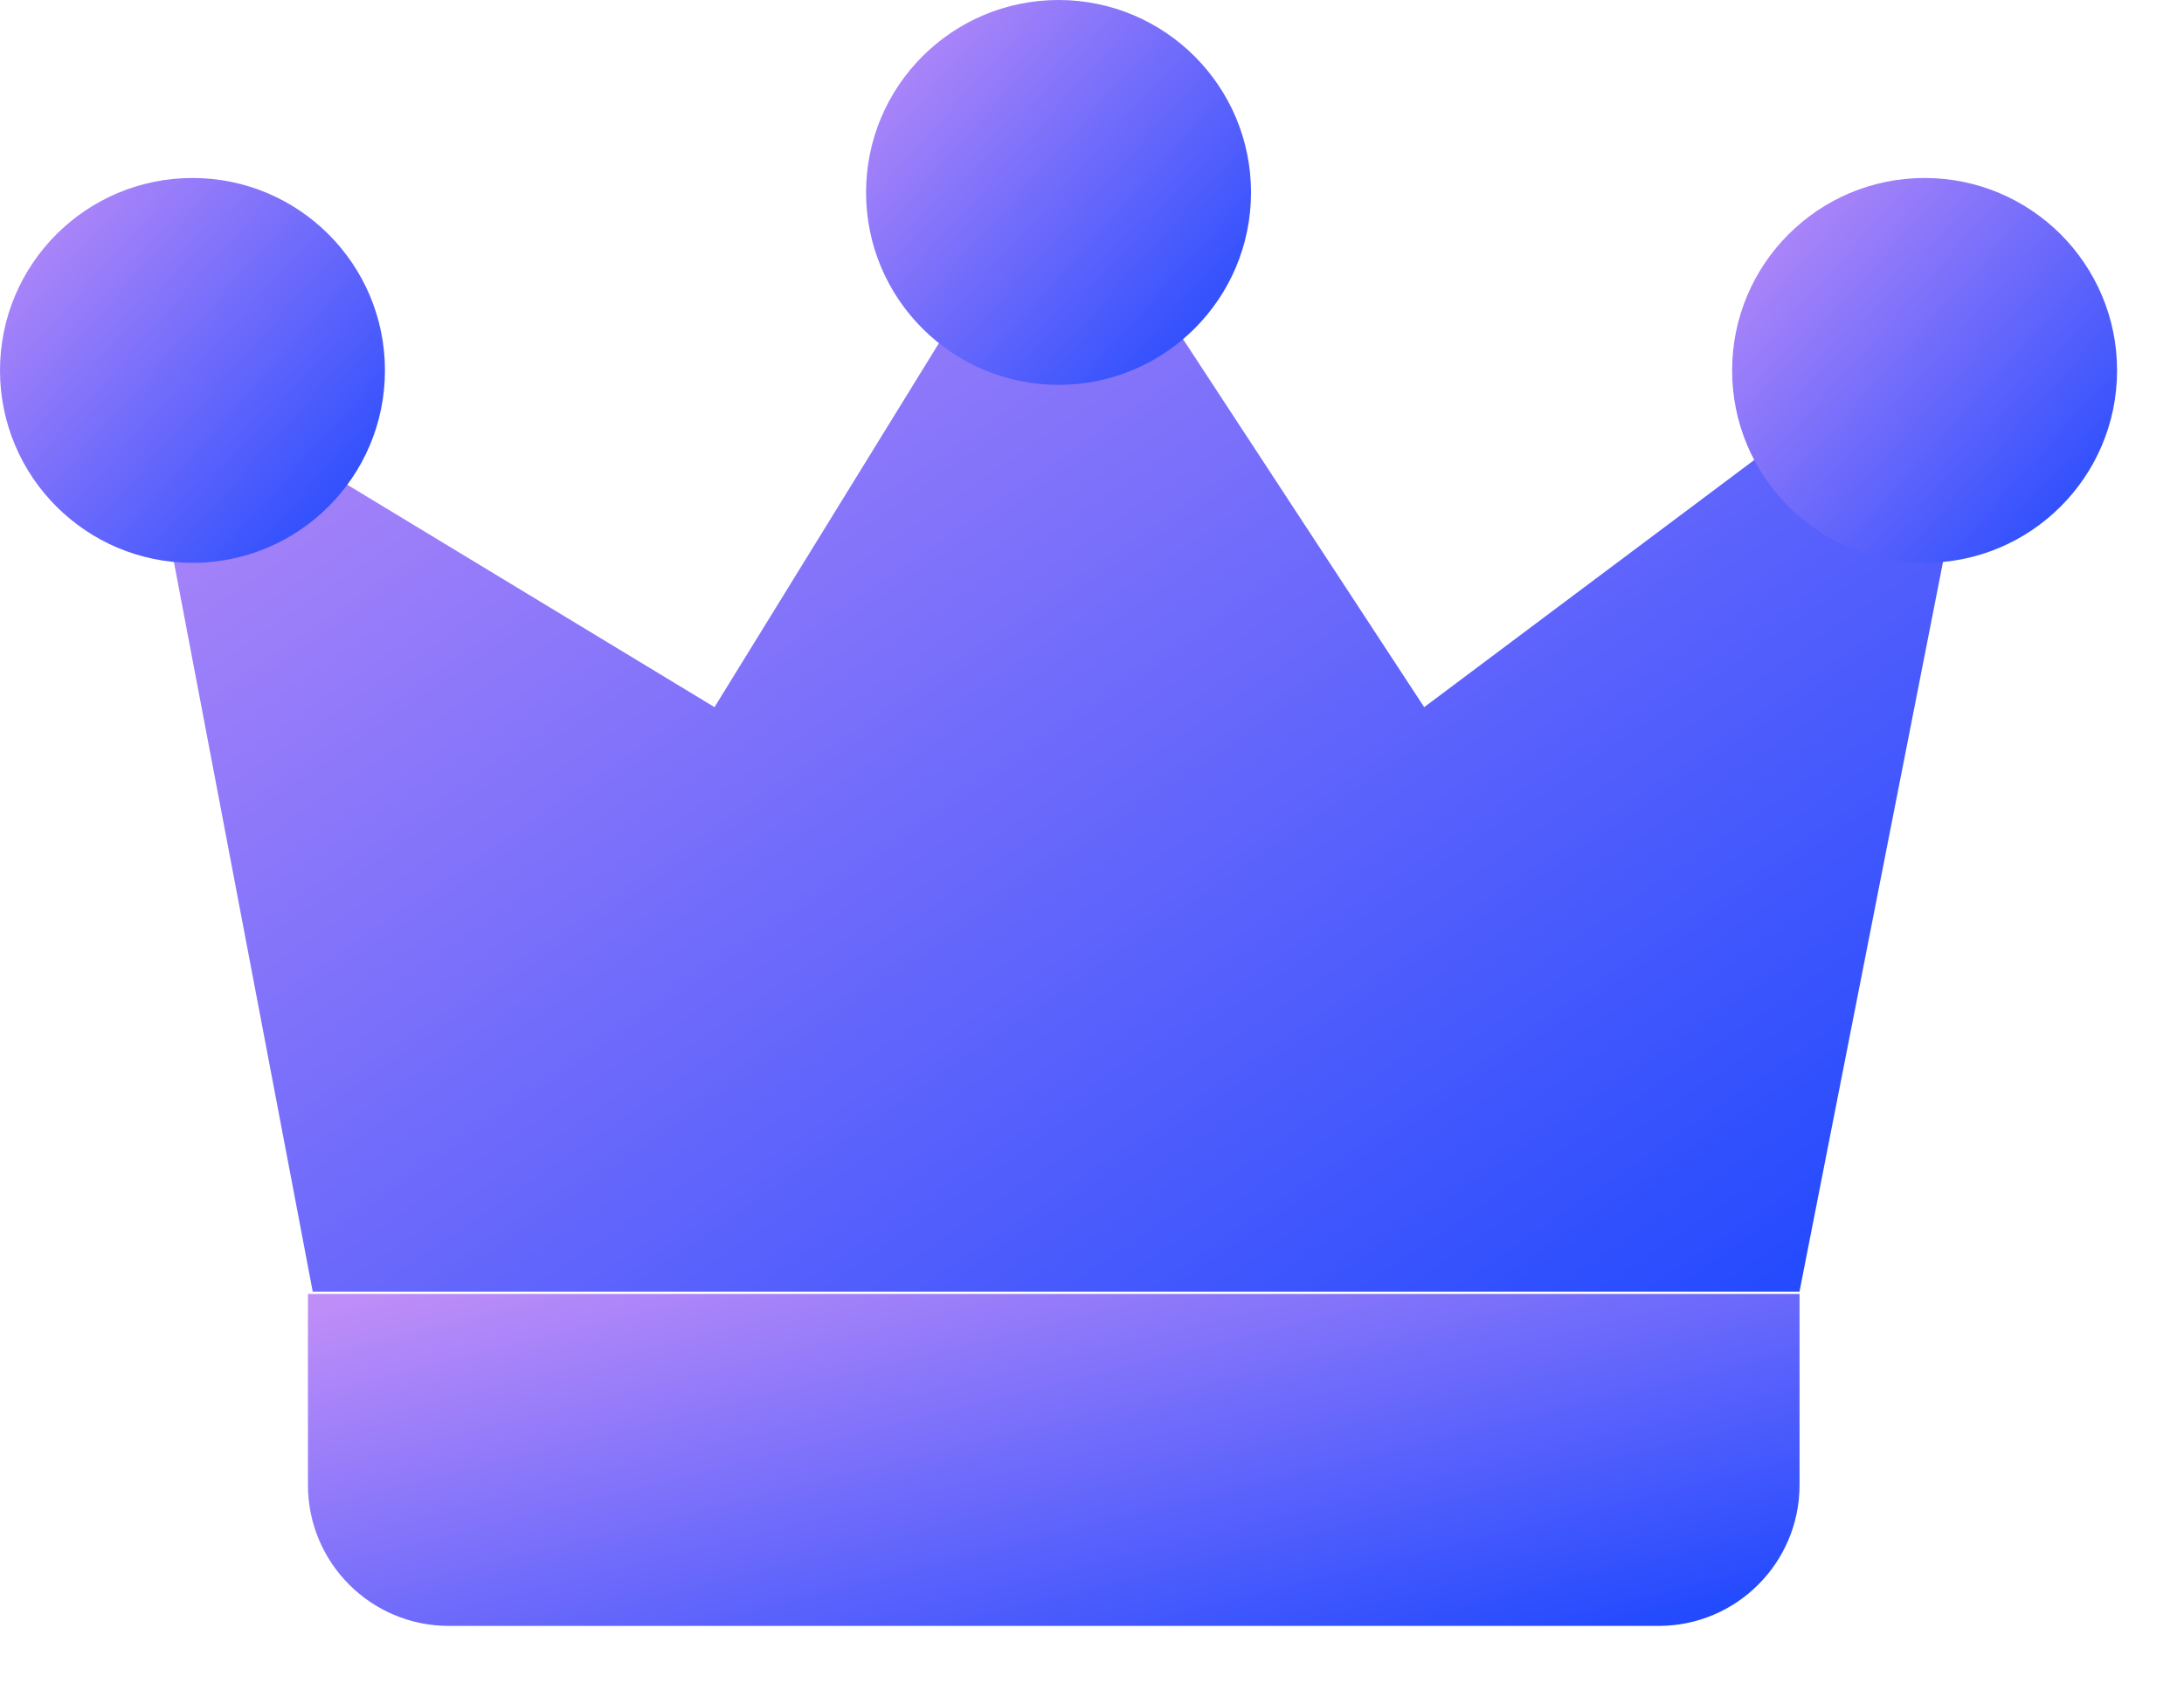 <svg width="31" height="24" viewBox="0 0 31 24" fill="none" xmlns="http://www.w3.org/2000/svg">
<path d="M4.439 18.338L1.912 5.054L10.142 10.04L15.025 2.117L20.215 10.04L28.376 3.927L25.542 18.338H4.439Z" fill="url(#paint0_linear_97_4155)"/>
<path d="M4.371 18.371H25.543V21.084C25.543 22.188 24.647 23.084 23.543 23.084H6.371C5.266 23.084 4.371 22.188 4.371 21.084V18.371Z" fill="url(#paint1_linear_97_4155)"/>
<circle cx="15.025" cy="2.732" r="2.732" fill="url(#paint2_linear_97_4155)"/>
<circle cx="27.318" cy="5.259" r="2.732" fill="url(#paint3_linear_97_4155)"/>
<circle cx="2.732" cy="5.259" r="2.732" fill="url(#paint4_linear_97_4155)"/>
<defs>
<linearGradient id="paint0_linear_97_4155" x1="28.376" y1="17.476" x2="13.15" y2="-4.727" gradientUnits="userSpaceOnUse">
<stop stop-color="#1E48FE"/>
<stop offset="1" stop-color="#BE8DF8"/>
</linearGradient>
<linearGradient id="paint1_linear_97_4155" x1="25.543" y1="22.833" x2="23.318" y2="13.903" gradientUnits="userSpaceOnUse">
<stop stop-color="#1E48FE"/>
<stop offset="1" stop-color="#BE8DF8"/>
</linearGradient>
<linearGradient id="paint2_linear_97_4155" x1="17.757" y1="5.173" x2="12.293" y2="0.29" gradientUnits="userSpaceOnUse">
<stop stop-color="#1E48FE"/>
<stop offset="1" stop-color="#BE8DF8"/>
</linearGradient>
<linearGradient id="paint3_linear_97_4155" x1="30.05" y1="7.7" x2="24.586" y2="2.817" gradientUnits="userSpaceOnUse">
<stop stop-color="#1E48FE"/>
<stop offset="1" stop-color="#BE8DF8"/>
</linearGradient>
<linearGradient id="paint4_linear_97_4155" x1="5.464" y1="7.7" x2="-6.90244e-08" y2="2.817" gradientUnits="userSpaceOnUse">
<stop stop-color="#1E48FE"/>
<stop offset="1" stop-color="#BE8DF8"/>
</linearGradient>
</defs>
</svg>
